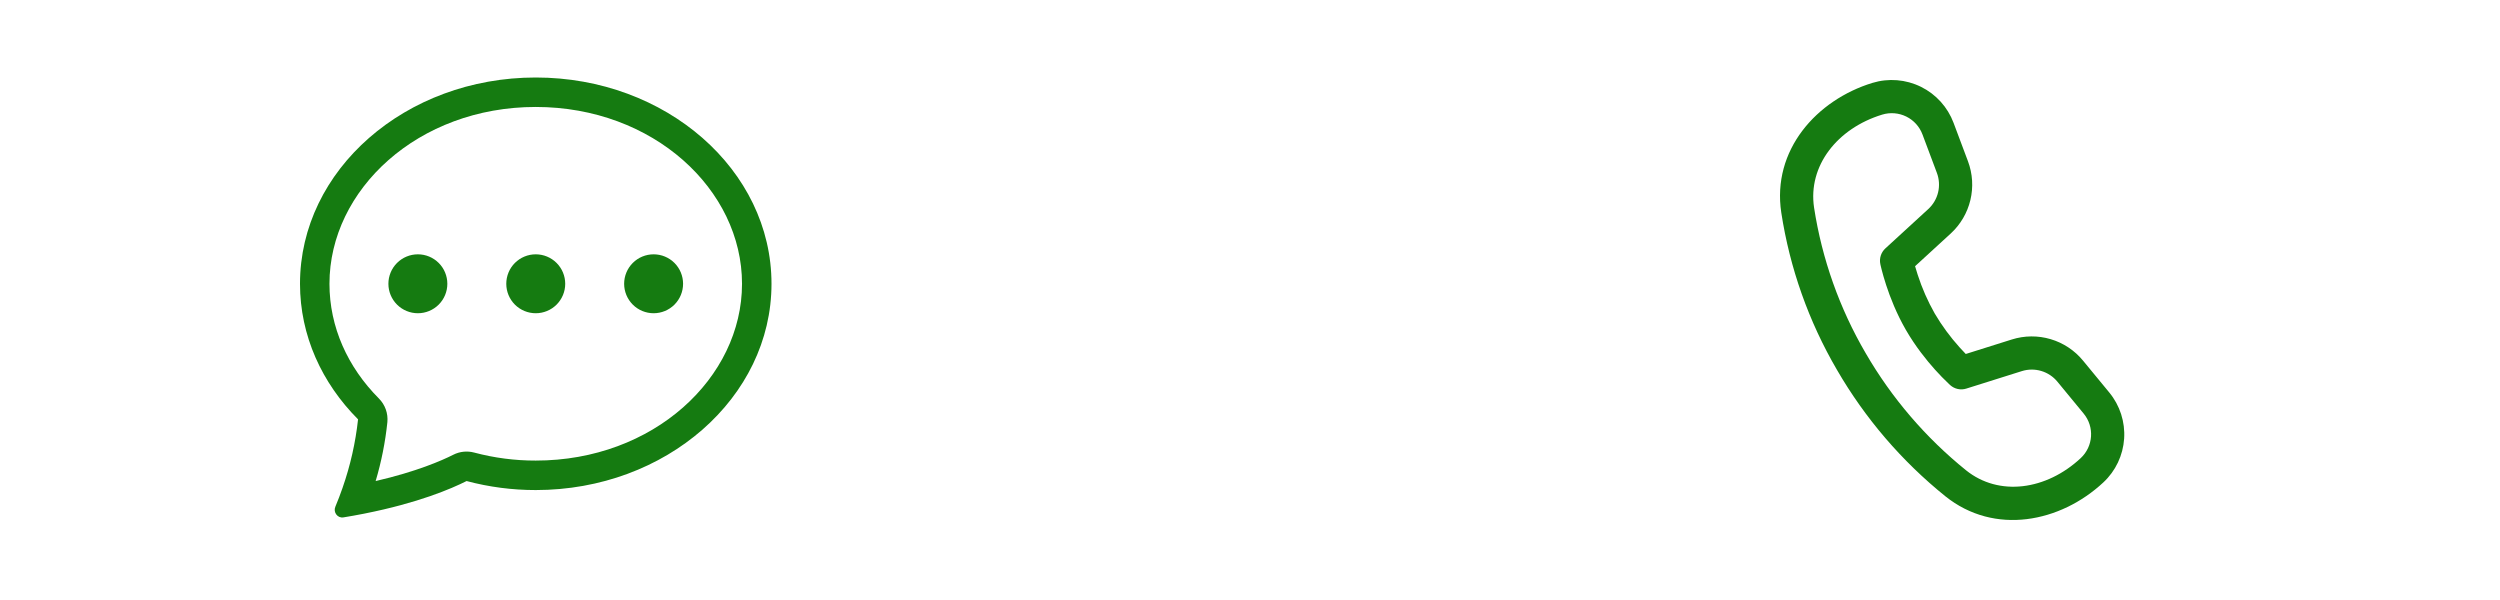 <svg width="125" height="30" viewBox="0 0 125 30" fill="none" xmlns="http://www.w3.org/2000/svg">
<g filter="url(#filter0_d_1_10194)">
<rect width="58" height="30" rx="10" fill="white"/>
</g>
<g filter="url(#filter1_d_1_10194)">
<rect x="67" width="58" height="30" rx="10" fill="white"/>
</g>
<path d="M90.704 10.383C90.388 8.296 91.86 6.419 94.109 5.731C94.508 5.609 94.939 5.643 95.314 5.828C95.688 6.012 95.978 6.333 96.124 6.724L96.846 8.649C96.961 8.959 96.982 9.296 96.905 9.618C96.828 9.939 96.657 10.23 96.413 10.454L94.268 12.421C94.162 12.518 94.084 12.641 94.039 12.778C93.995 12.915 93.987 13.061 94.016 13.201L94.035 13.288L94.088 13.504C94.135 13.687 94.207 13.944 94.307 14.251C94.506 14.861 94.824 15.681 95.297 16.5C95.77 17.319 96.321 18.004 96.749 18.481C96.972 18.73 97.205 18.969 97.448 19.198L97.514 19.26C97.622 19.355 97.752 19.42 97.892 19.45C98.032 19.48 98.177 19.473 98.314 19.43L101.091 18.556C101.406 18.457 101.744 18.454 102.061 18.548C102.378 18.642 102.66 18.829 102.87 19.084L104.183 20.679C104.731 21.343 104.666 22.319 104.036 22.906C102.315 24.51 99.949 24.839 98.303 23.515C96.285 21.887 94.584 19.902 93.284 17.659C91.974 15.417 91.099 12.949 90.704 10.383ZM95.754 13.31L97.535 11.677C98.022 11.23 98.365 10.648 98.519 10.004C98.673 9.361 98.632 8.687 98.4 8.067L97.678 6.142C97.383 5.356 96.8 4.711 96.046 4.34C95.293 3.969 94.427 3.899 93.623 4.144C90.831 5 88.589 7.503 89.064 10.631C89.489 13.404 90.434 16.072 91.849 18.494C93.251 20.914 95.086 23.054 97.262 24.809C99.731 26.792 103.028 26.116 105.168 24.12C105.781 23.55 106.152 22.767 106.207 21.932C106.262 21.096 105.997 20.272 105.464 19.625L104.151 18.031C103.731 17.52 103.167 17.146 102.533 16.958C101.899 16.77 101.223 16.775 100.592 16.974L98.288 17.699C98.184 17.593 98.084 17.485 97.985 17.374C97.511 16.85 97.092 16.28 96.734 15.671C96.386 15.056 96.101 14.408 95.884 13.736C95.838 13.595 95.794 13.453 95.754 13.311" fill="#157B11"/>
<path d="M22.367 14.189C22.367 14.58 22.212 14.954 21.935 15.231C21.659 15.507 21.284 15.662 20.894 15.662C20.503 15.662 20.128 15.507 19.852 15.231C19.575 14.954 19.42 14.58 19.42 14.189C19.42 13.798 19.575 13.423 19.852 13.147C20.128 12.871 20.503 12.716 20.894 12.716C21.284 12.716 21.659 12.871 21.935 13.147C22.212 13.423 22.367 13.798 22.367 14.189ZM28.261 14.189C28.261 14.58 28.105 14.954 27.829 15.231C27.553 15.507 27.178 15.662 26.787 15.662C26.396 15.662 26.022 15.507 25.745 15.231C25.469 14.954 25.314 14.58 25.314 14.189C25.314 13.798 25.469 13.423 25.745 13.147C26.022 12.871 26.396 12.716 26.787 12.716C27.178 12.716 27.553 12.871 27.829 13.147C28.105 13.423 28.261 13.798 28.261 14.189ZM32.681 15.662C33.072 15.662 33.447 15.507 33.723 15.231C33.999 14.954 34.154 14.58 34.154 14.189C34.154 13.798 33.999 13.423 33.723 13.147C33.447 12.871 33.072 12.716 32.681 12.716C32.29 12.716 31.915 12.871 31.639 13.147C31.363 13.423 31.207 13.798 31.207 14.189C31.207 14.58 31.363 14.954 31.639 15.231C31.915 15.507 32.29 15.662 32.681 15.662Z" fill="#157B11"/>
<path d="M18.19 25.686L18.219 25.68C20.916 25.145 22.563 24.439 23.329 24.052C24.457 24.353 25.62 24.504 26.787 24.503C33.297 24.503 38.575 19.885 38.575 14.189C38.575 8.493 33.297 3.875 26.787 3.875C20.278 3.875 15 8.493 15 14.189C15 16.782 16.095 19.154 17.903 20.967C17.776 22.131 17.517 23.277 17.131 24.382L17.126 24.398C17.016 24.715 16.896 25.028 16.767 25.337C16.65 25.611 16.876 25.917 17.169 25.87C17.51 25.814 17.851 25.753 18.19 25.686ZM19.369 21.107C19.389 20.891 19.362 20.673 19.289 20.469C19.216 20.265 19.099 20.08 18.946 19.926C17.384 18.359 16.473 16.352 16.473 14.189C16.473 9.486 20.9 5.348 26.787 5.348C32.675 5.348 37.101 9.486 37.101 14.189C37.101 18.893 32.675 23.029 26.787 23.029C25.749 23.031 24.714 22.896 23.711 22.629C23.36 22.535 22.987 22.573 22.663 22.738C22.093 23.026 20.836 23.578 18.782 24.053C19.069 23.091 19.265 22.105 19.369 21.107Z" fill="#157B11"/>
<defs>
<filter id="filter0_d_1_10194" x="-7" y="-7" width="74" height="46" filterUnits="userSpaceOnUse" color-interpolation-filters="sRGB">
<feFlood flood-opacity="0" result="BackgroundImageFix"/>
<feColorMatrix in="SourceAlpha" type="matrix" values="0 0 0 0 0 0 0 0 0 0 0 0 0 0 0 0 0 0 127 0" result="hardAlpha"/>
<feOffset dx="1" dy="1"/>
<feGaussianBlur stdDeviation="4"/>
<feComposite in2="hardAlpha" operator="out"/>
<feColorMatrix type="matrix" values="0 0 0 0 0 0 0 0 0 0 0 0 0 0 0 0 0 0 0.15 0"/>
<feBlend mode="normal" in2="BackgroundImageFix" result="effect1_dropShadow_1_10194"/>
<feBlend mode="normal" in="SourceGraphic" in2="effect1_dropShadow_1_10194" result="shape"/>
</filter>
<filter id="filter1_d_1_10194" x="60" y="-7" width="74" height="46" filterUnits="userSpaceOnUse" color-interpolation-filters="sRGB">
<feFlood flood-opacity="0" result="BackgroundImageFix"/>
<feColorMatrix in="SourceAlpha" type="matrix" values="0 0 0 0 0 0 0 0 0 0 0 0 0 0 0 0 0 0 127 0" result="hardAlpha"/>
<feOffset dx="1" dy="1"/>
<feGaussianBlur stdDeviation="4"/>
<feComposite in2="hardAlpha" operator="out"/>
<feColorMatrix type="matrix" values="0 0 0 0 0 0 0 0 0 0 0 0 0 0 0 0 0 0 0.15 0"/>
<feBlend mode="normal" in2="BackgroundImageFix" result="effect1_dropShadow_1_10194"/>
<feBlend mode="normal" in="SourceGraphic" in2="effect1_dropShadow_1_10194" result="shape"/>
</filter>
</defs>
</svg>
